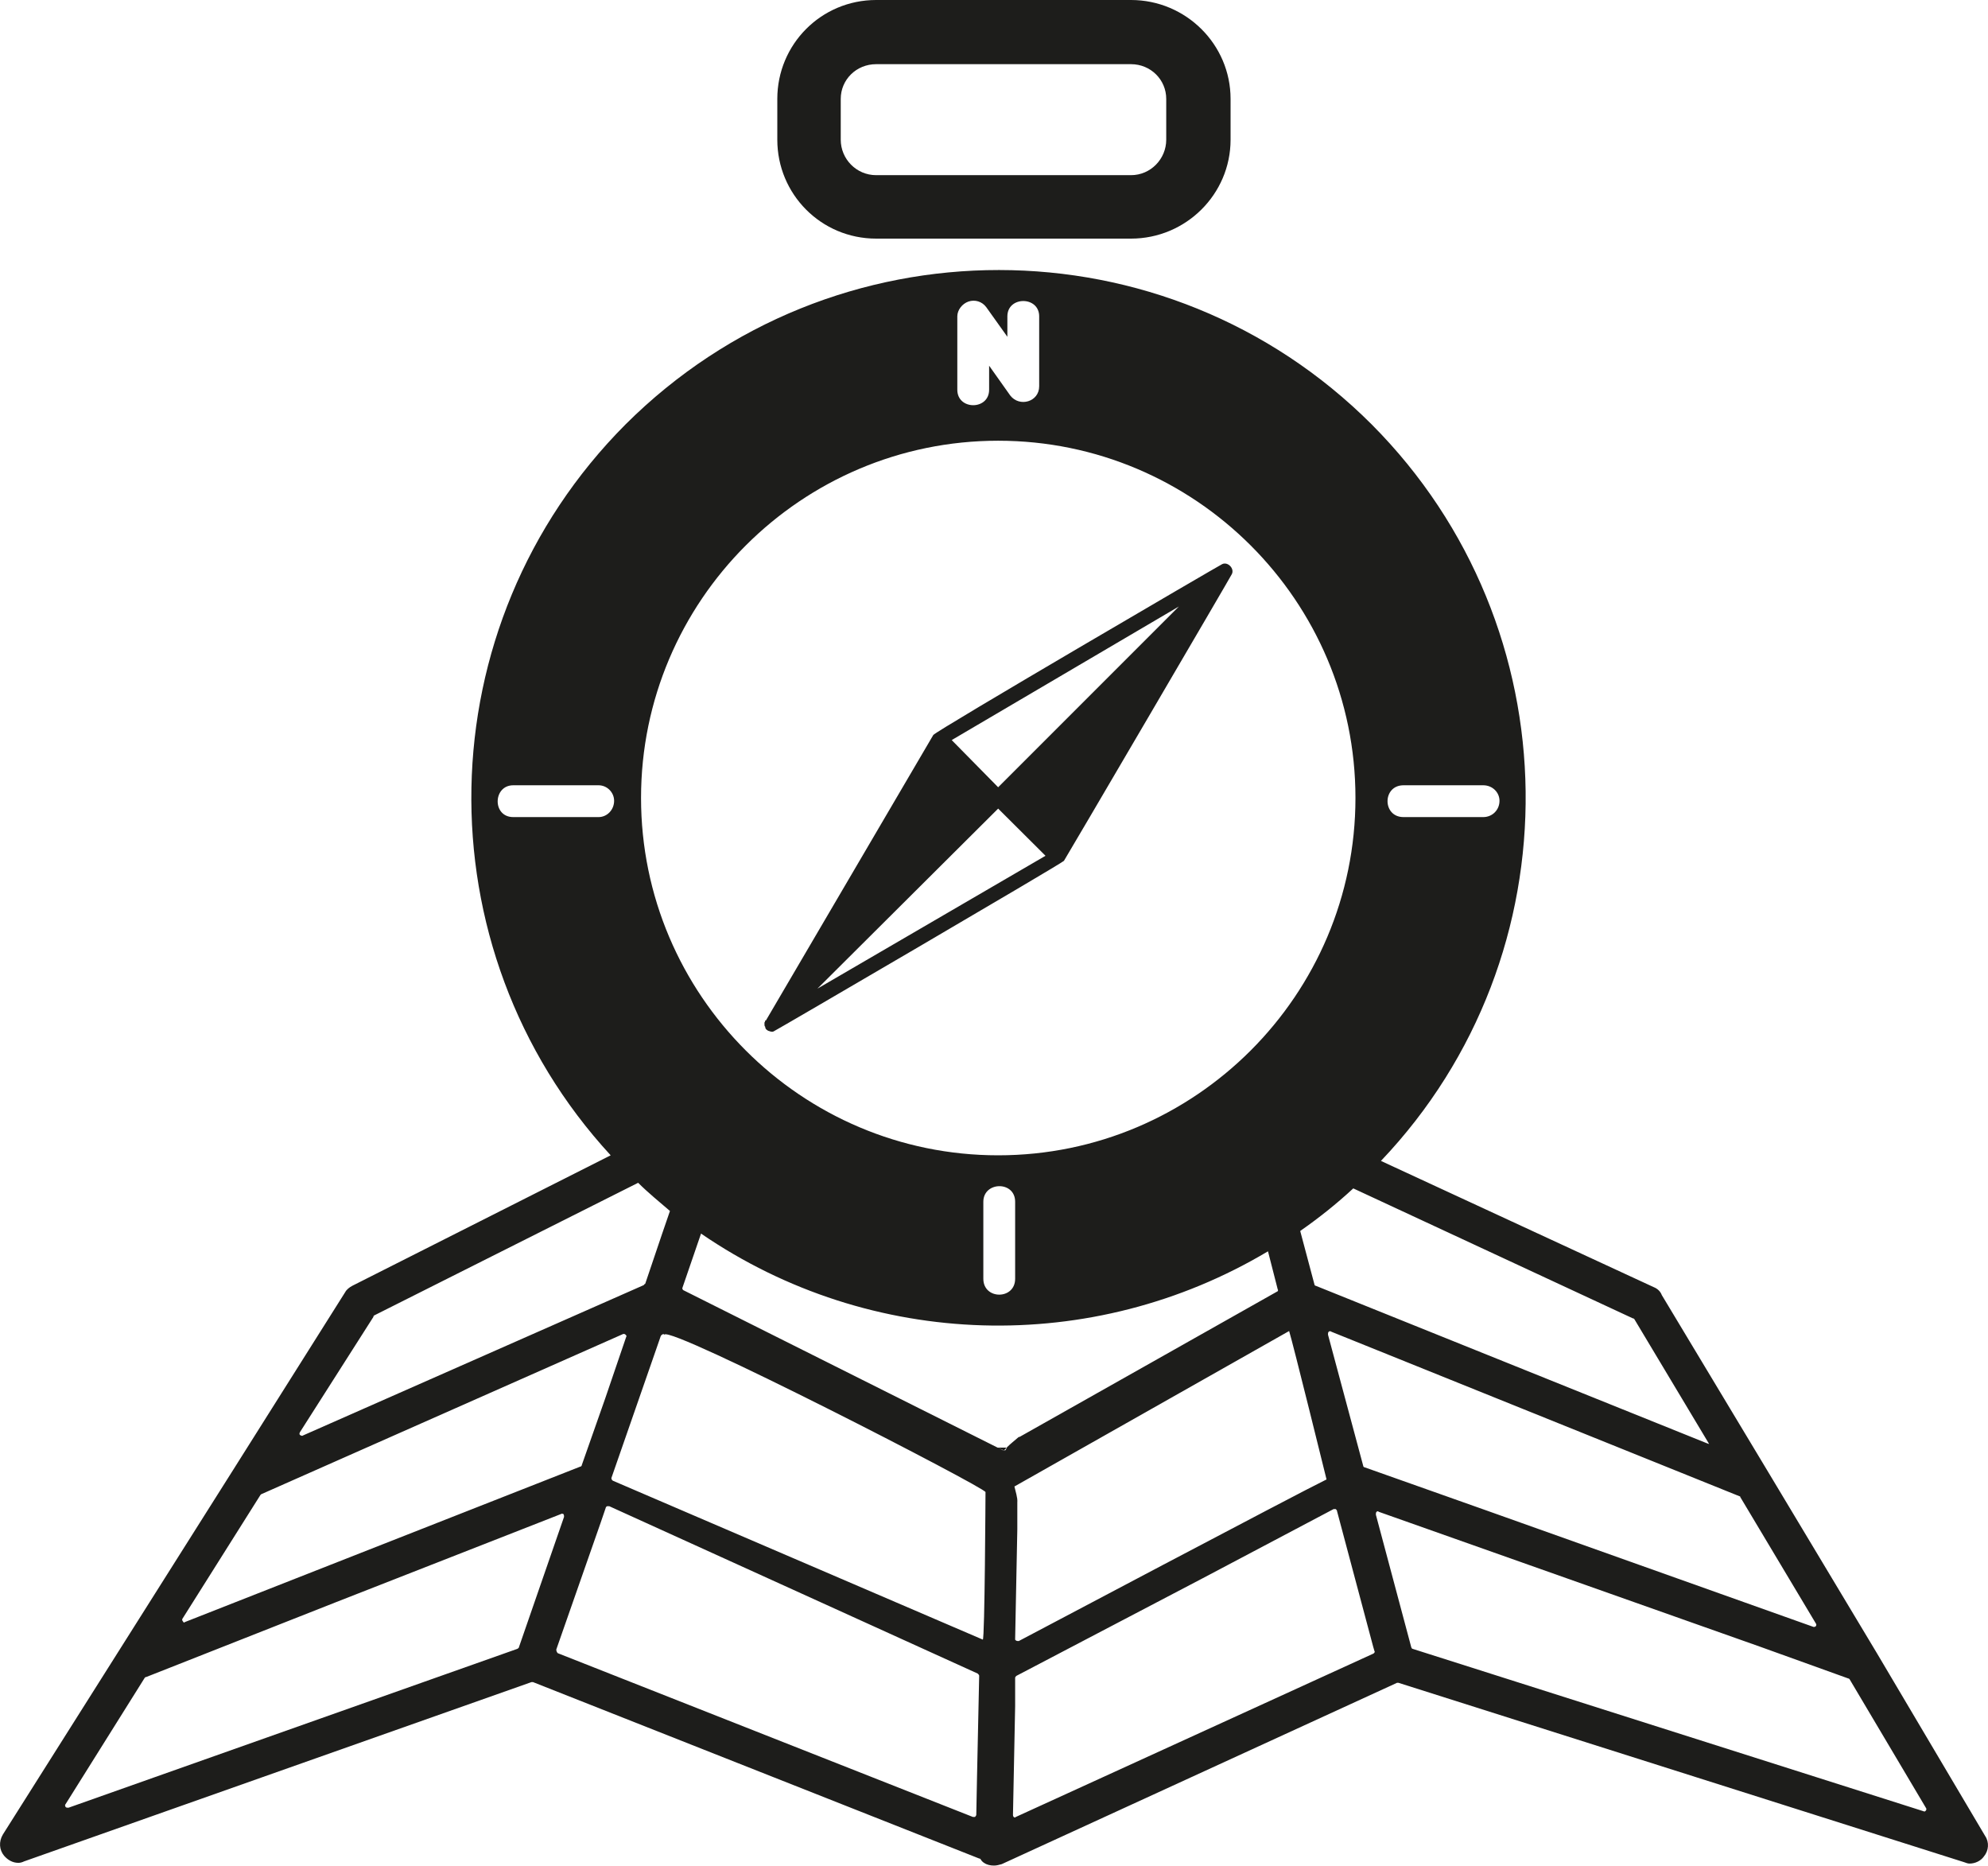 <?xml version="1.0" encoding="UTF-8"?>
<svg xmlns="http://www.w3.org/2000/svg" xmlns:xlink="http://www.w3.org/1999/xlink" width="11" height="10.322" viewBox="0 0 11 10.322">
<path fill-rule="nonzero" fill="rgb(11.373%, 11.373%, 10.588%)" fill-opacity="1" d="M 5.609 8.09 C 5.609 8.09 5.605 8.09 5.605 8.09 C 5.535 8.078 5.523 8.062 5.555 8.023 L 5.57 8.031 C 5.59 8.043 5.602 8.066 5.609 8.09 Z M 5.57 8.008 L 5.52 8.008 L 5.555 8.023 C 5.559 8.02 5.562 8.016 5.57 8.008 Z M 10.977 10.27 C 10.961 10.293 10.93 10.309 10.898 10.309 C 10.887 10.309 10.879 10.305 10.867 10.301 L 7.738 9.309 C 7.738 9.309 7.734 9.309 7.73 9.309 L 5.543 10.312 C 5.527 10.316 5.516 10.32 5.5 10.32 C 5.48 10.32 5.461 10.316 5.445 10.305 C 5.438 10.301 5.43 10.293 5.426 10.285 C 5.422 10.281 5.422 10.281 5.418 10.281 L 2.949 9.305 C 2.949 9.305 2.945 9.305 2.941 9.305 L 0.133 10.297 C 0.125 10.301 0.113 10.305 0.102 10.305 C 0.07 10.305 0.043 10.289 0.023 10.266 C -0.004 10.234 -0.008 10.188 0.016 10.148 L 1.289 8.133 L 1.91 7.148 C 1.918 7.133 1.934 7.121 1.949 7.113 L 3.379 6.391 C 2.324 5.246 2.352 3.461 3.461 2.348 C 4.605 1.207 6.453 1.211 7.59 2.348 C 8.707 3.469 8.727 5.281 7.641 6.422 L 9.152 7.121 C 9.172 7.129 9.188 7.145 9.195 7.164 L 9.785 8.145 L 10.387 9.148 L 10.984 10.156 C 11.008 10.191 11.004 10.238 10.977 10.27 Z M 9.625 8.277 L 7.367 7.367 C 7.363 7.363 7.355 7.363 7.352 7.367 C 7.348 7.371 7.348 7.375 7.348 7.383 L 7.543 8.109 C 7.543 8.113 7.547 8.117 7.551 8.117 L 8.223 8.355 L 10.035 9 C 10.039 9 10.043 9 10.047 8.996 C 10.051 8.992 10.051 8.984 10.047 8.98 L 9.629 8.281 C 9.629 8.277 9.629 8.277 9.625 8.277 Z M 9.035 7.293 L 7.488 6.574 C 7.395 6.66 7.297 6.738 7.195 6.809 L 7.195 6.812 L 7.273 7.105 C 7.273 7.109 7.277 7.113 7.281 7.113 L 9.445 7.984 L 9.457 7.988 L 9.043 7.297 C 9.039 7.293 9.039 7.293 9.035 7.293 Z M 5.629 8.309 L 5.629 8.461 L 5.617 9.066 C 5.617 9.07 5.617 9.074 5.621 9.074 C 5.625 9.078 5.629 9.078 5.637 9.078 C 5.637 9.078 7.195 8.254 7.34 8.184 C 7.34 8.184 7.152 7.422 7.133 7.363 L 5.613 8.223 C 5.633 8.297 5.629 8.301 5.629 8.309 Z M 7.766 4.52 L 8.207 4.52 C 8.258 4.52 8.297 4.48 8.297 4.43 C 8.297 4.383 8.258 4.344 8.207 4.344 L 7.766 4.344 C 7.648 4.344 7.648 4.52 7.766 4.52 Z M 5.297 2.156 C 5.297 2.27 5.473 2.27 5.473 2.156 L 5.473 2.023 L 5.59 2.188 C 5.641 2.254 5.75 2.223 5.75 2.137 L 5.75 1.75 C 5.75 1.637 5.574 1.637 5.574 1.75 L 5.574 1.863 L 5.457 1.699 C 5.434 1.668 5.395 1.656 5.359 1.668 C 5.324 1.68 5.297 1.715 5.297 1.75 Z M 3.547 4.414 C 3.547 5.504 4.434 6.391 5.523 6.391 C 6.613 6.391 7.5 5.504 7.5 4.414 C 7.5 3.324 6.613 2.438 5.523 2.438 C 4.434 2.438 3.547 3.324 3.547 4.414 Z M 5.441 6.648 L 5.441 7.074 C 5.441 7.191 5.617 7.191 5.617 7.074 L 5.617 6.648 C 5.617 6.531 5.441 6.535 5.441 6.648 Z M 3.398 4.43 C 3.398 4.383 3.359 4.344 3.312 4.344 L 2.84 4.344 C 2.727 4.344 2.723 4.52 2.84 4.52 L 3.312 4.52 C 3.359 4.52 3.398 4.48 3.398 4.43 Z M 1.676 7.941 L 3.562 7.109 C 3.566 7.105 3.566 7.102 3.57 7.102 L 3.664 6.824 L 3.707 6.699 C 3.648 6.648 3.586 6.598 3.531 6.543 L 2.07 7.277 C 2.066 7.281 2.066 7.281 2.066 7.285 L 1.66 7.922 C 1.656 7.93 1.656 7.934 1.66 7.938 C 1.664 7.941 1.672 7.945 1.676 7.941 Z M 1.023 8.973 L 3.211 8.113 C 3.215 8.113 3.219 8.109 3.219 8.105 L 3.348 7.738 L 3.465 7.395 C 3.469 7.391 3.465 7.387 3.461 7.383 C 3.457 7.379 3.453 7.379 3.449 7.379 L 1.445 8.266 C 1.445 8.266 1.441 8.27 1.441 8.27 L 1.008 8.957 C 1.008 8.961 1.008 8.965 1.012 8.969 C 1.016 8.977 1.02 8.977 1.023 8.973 Z M 3.121 8.391 C 3.121 8.387 3.121 8.379 3.117 8.375 C 3.113 8.375 3.109 8.371 3.105 8.375 L 1.859 8.863 L 0.809 9.277 C 0.805 9.277 0.805 9.277 0.801 9.281 L 0.363 9.98 C 0.359 9.984 0.359 9.988 0.363 9.996 C 0.367 10 0.371 10 0.379 10 L 2.863 9.121 C 2.867 9.117 2.871 9.117 2.871 9.113 Z M 5.418 9.27 C 5.418 9.266 5.414 9.262 5.41 9.258 L 3.371 8.332 C 3.367 8.332 3.363 8.332 3.359 8.332 C 3.355 8.336 3.352 8.336 3.352 8.34 L 3.324 8.422 L 3.078 9.125 C 3.078 9.133 3.082 9.141 3.086 9.145 L 5.383 10.051 C 5.387 10.051 5.391 10.051 5.395 10.051 C 5.398 10.047 5.402 10.043 5.402 10.039 L 5.406 9.832 Z M 5.453 8.254 C 5.453 8.23 3.707 7.332 3.676 7.383 C 3.672 7.379 3.668 7.379 3.664 7.383 C 3.66 7.383 3.66 7.387 3.656 7.391 L 3.629 7.469 L 3.383 8.176 C 3.383 8.184 3.387 8.188 3.391 8.191 L 5.438 9.07 C 5.449 9.074 5.453 8.254 5.453 8.254 Z M 5.574 8.004 C 5.59 7.988 5.609 7.973 5.637 7.949 C 5.637 7.949 5.637 7.949 5.641 7.949 L 7.066 7.145 C 7.07 7.145 7.074 7.137 7.07 7.133 L 7.016 6.922 C 6.047 7.5 4.82 7.469 3.879 6.824 L 3.777 7.121 C 3.773 7.129 3.777 7.133 3.781 7.137 L 5.52 8.008 L 5.551 8.023 C 5.555 8.023 5.559 8.023 5.562 8.023 C 5.566 8.02 5.566 8.016 5.57 8.012 C 5.57 8.008 5.57 8.008 5.574 8.004 Z M 7.605 9.133 L 7.598 9.109 L 7.398 8.359 C 7.398 8.355 7.395 8.352 7.391 8.348 C 7.387 8.348 7.383 8.348 7.379 8.348 L 6.656 8.73 L 5.625 9.27 C 5.621 9.273 5.617 9.277 5.617 9.281 L 5.617 9.438 L 5.605 10.039 C 5.605 10.043 5.605 10.047 5.609 10.051 C 5.613 10.055 5.617 10.055 5.621 10.051 L 7.598 9.148 C 7.605 9.145 7.609 9.137 7.605 9.133 Z M 10.656 10 L 10.234 9.289 C 10.23 9.285 10.23 9.285 10.227 9.285 L 9.738 9.109 L 7.629 8.363 C 7.625 8.359 7.621 8.359 7.617 8.363 C 7.613 8.367 7.613 8.371 7.613 8.379 L 7.809 9.113 C 7.812 9.117 7.812 9.121 7.816 9.121 L 10.645 10.02 C 10.648 10.023 10.652 10.02 10.656 10.016 C 10.66 10.012 10.66 10.004 10.656 10 Z M 4.301 0.773 L 4.301 0.547 C 4.301 0.246 4.543 0 4.848 0 L 6.258 0 C 6.562 0 6.809 0.246 6.809 0.547 L 6.809 0.773 C 6.809 1.074 6.562 1.32 6.258 1.32 L 4.848 1.32 C 4.543 1.32 4.301 1.074 4.301 0.773 Z M 4.652 0.773 C 4.652 0.879 4.738 0.969 4.848 0.969 L 6.258 0.969 C 6.367 0.969 6.453 0.879 6.453 0.773 L 6.453 0.547 C 6.453 0.441 6.367 0.355 6.258 0.355 L 4.848 0.355 C 4.738 0.355 4.652 0.441 4.652 0.547 Z M 6.816 3.176 C 6.816 3.18 5.891 4.758 5.887 4.762 C 5.875 4.777 4.289 5.703 4.285 5.703 C 4.273 5.711 4.266 5.707 4.254 5.703 C 4.254 5.703 4.25 5.703 4.246 5.699 C 4.238 5.695 4.234 5.688 4.234 5.68 C 4.23 5.676 4.23 5.672 4.23 5.668 C 4.23 5.664 4.23 5.66 4.23 5.656 C 4.234 5.652 4.234 5.648 4.234 5.645 L 4.238 5.645 L 5.164 4.066 C 5.172 4.047 6.758 3.121 6.762 3.121 C 6.793 3.105 6.832 3.145 6.816 3.176 Z M 5.785 4.734 L 5.523 4.473 L 4.523 5.469 Z M 6.523 3.355 L 5.266 4.094 L 5.523 4.355 Z M 6.523 3.355 "/>
</svg>
